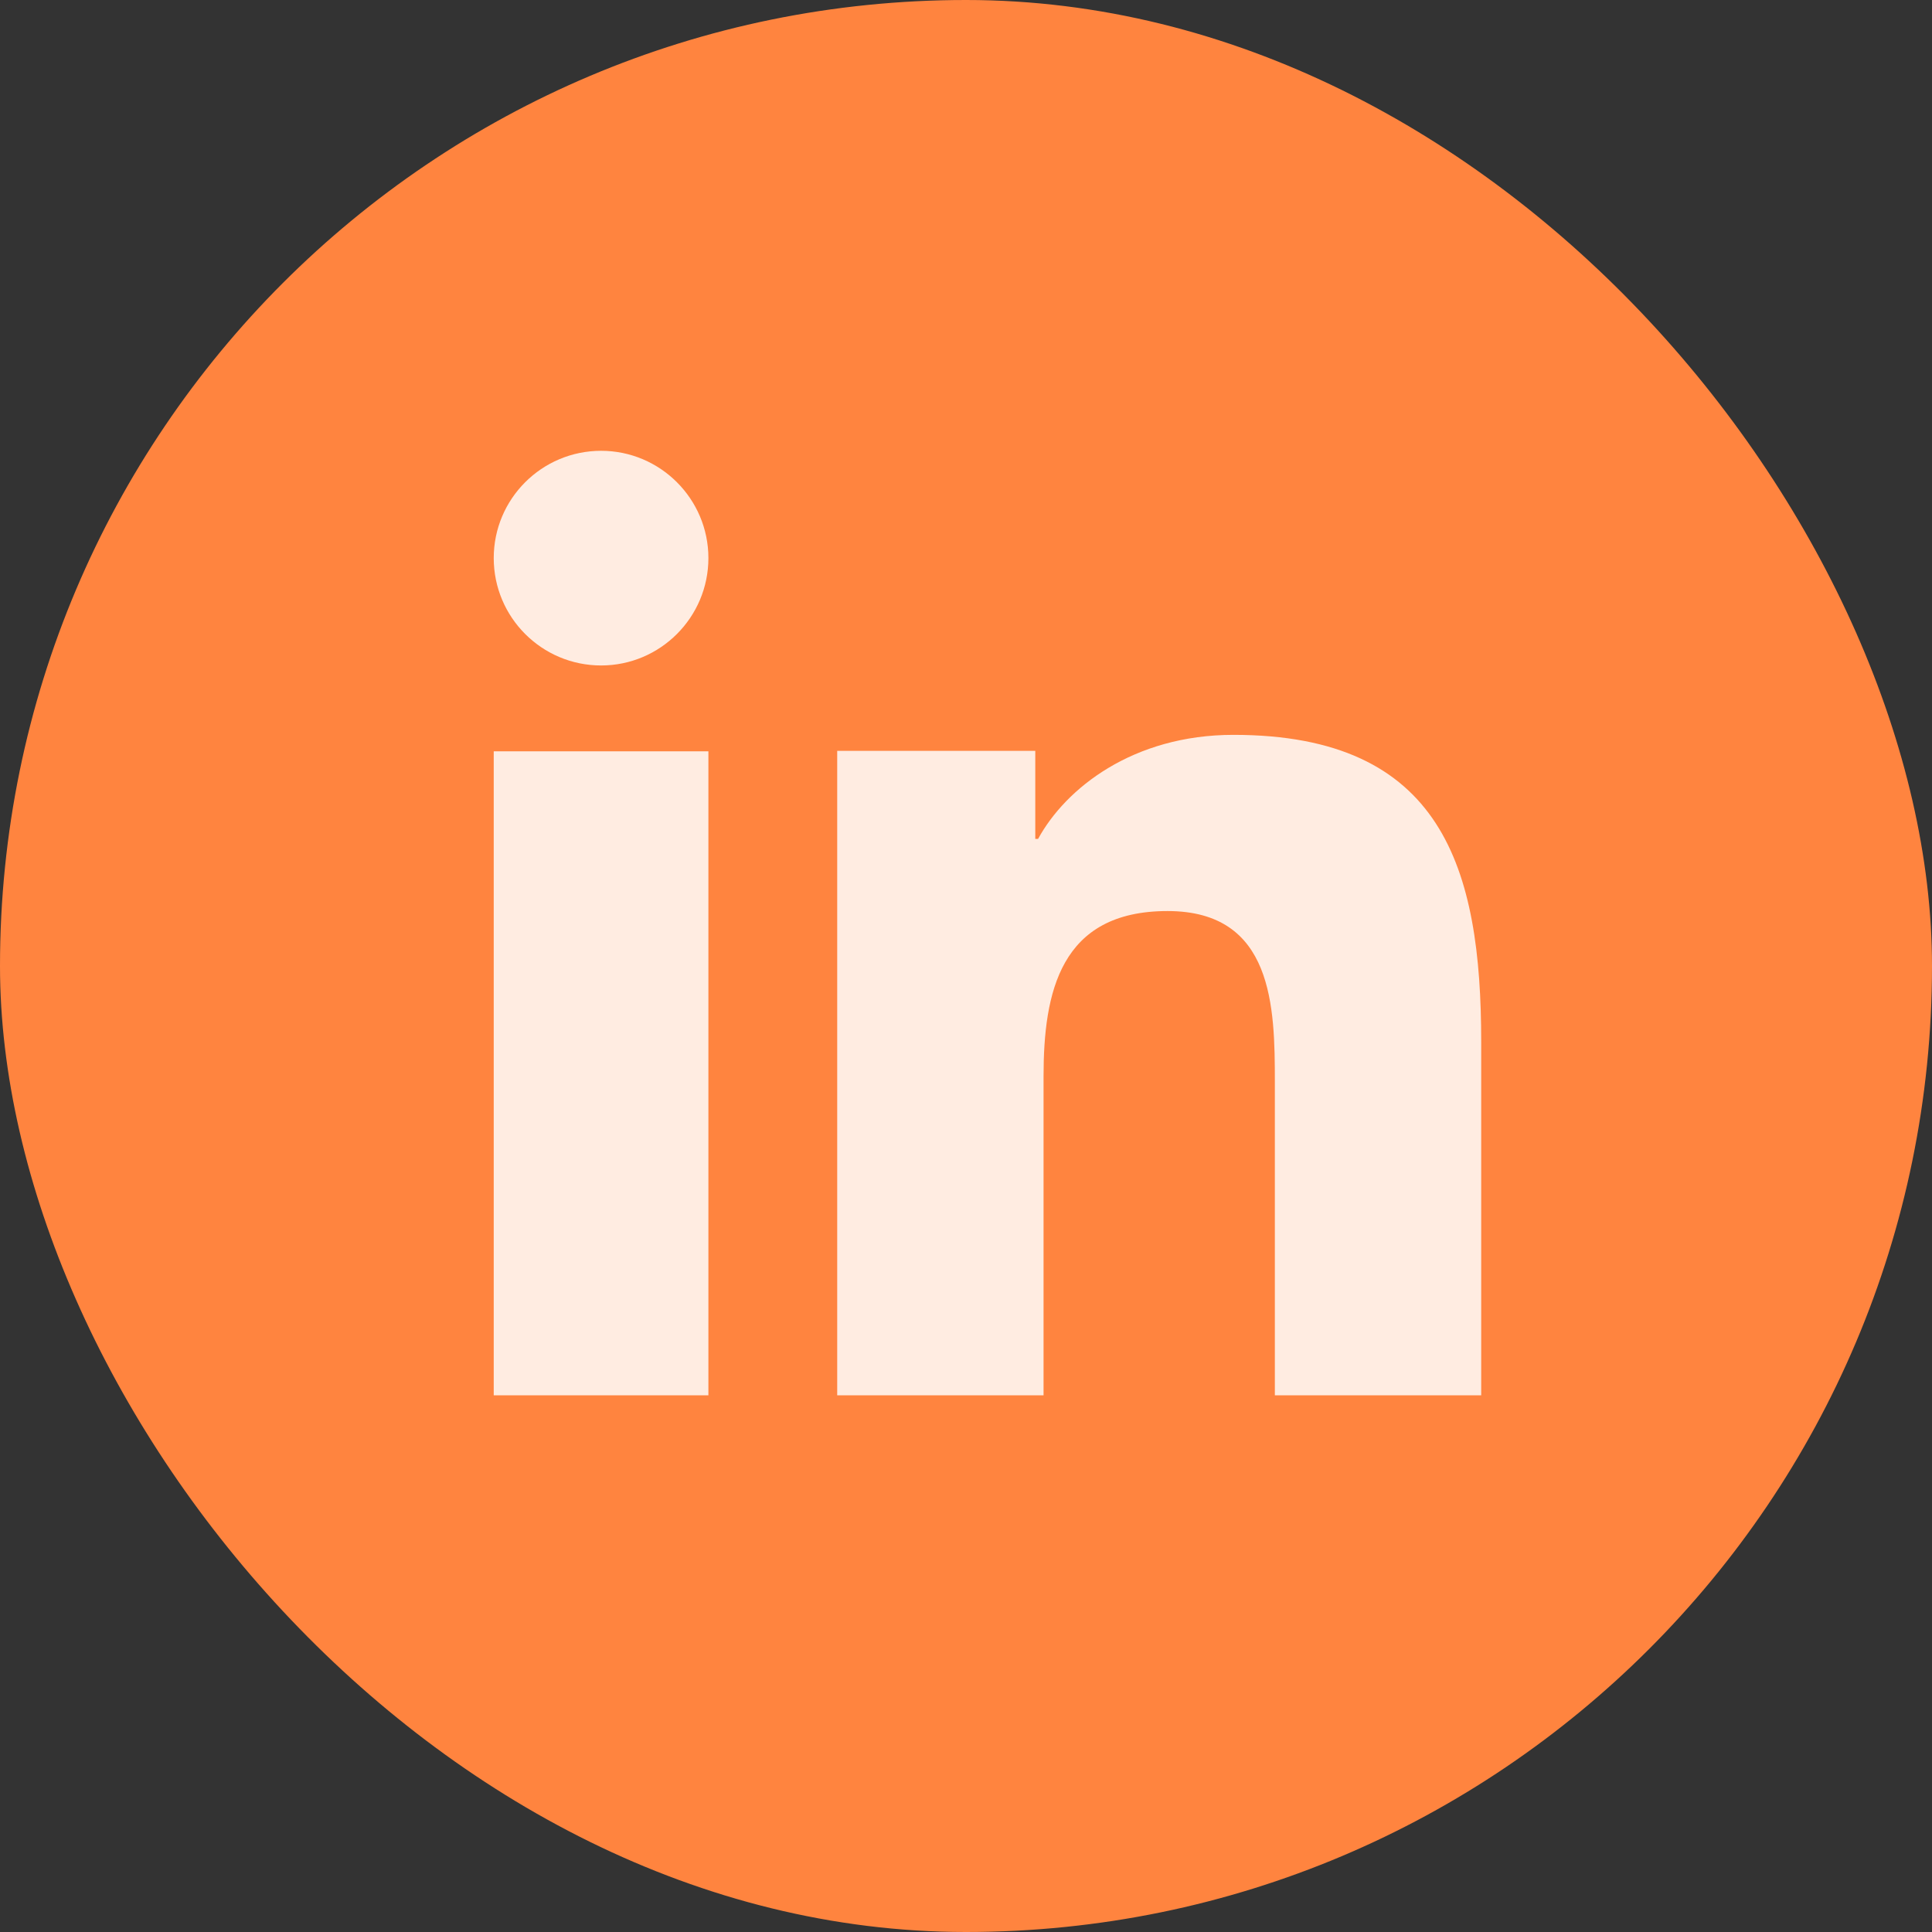 <svg width="36" height="36" viewBox="0 0 36 36" fill="none" xmlns="http://www.w3.org/2000/svg">
<rect x="0" y="0" width="36" height="36" fill="#333333" stroke="none"/>
<rect width="36" height="36" rx="18" fill="#FF843F"/>
<path d="M13.2 26H9.2V14H13.2V26ZM11.201 12.4C10.095 12.4 9.2 11.503 9.2 10.399C9.2 9.295 10.096 8.4 11.201 8.4C12.303 8.4 13.2 9.297 13.2 10.399C13.2 11.503 12.303 12.4 11.201 12.4ZM27.6 26H23.755V20.16C23.755 18.767 23.728 16.976 21.755 16.976C19.753 16.976 19.445 18.493 19.445 20.059V26H15.6V13.991H19.291V15.632H19.343C19.857 14.688 21.112 13.693 22.984 13.693C26.88 13.693 27.6 16.18 27.6 19.413V26Z" fill="#FFECE1"/>
</svg>
